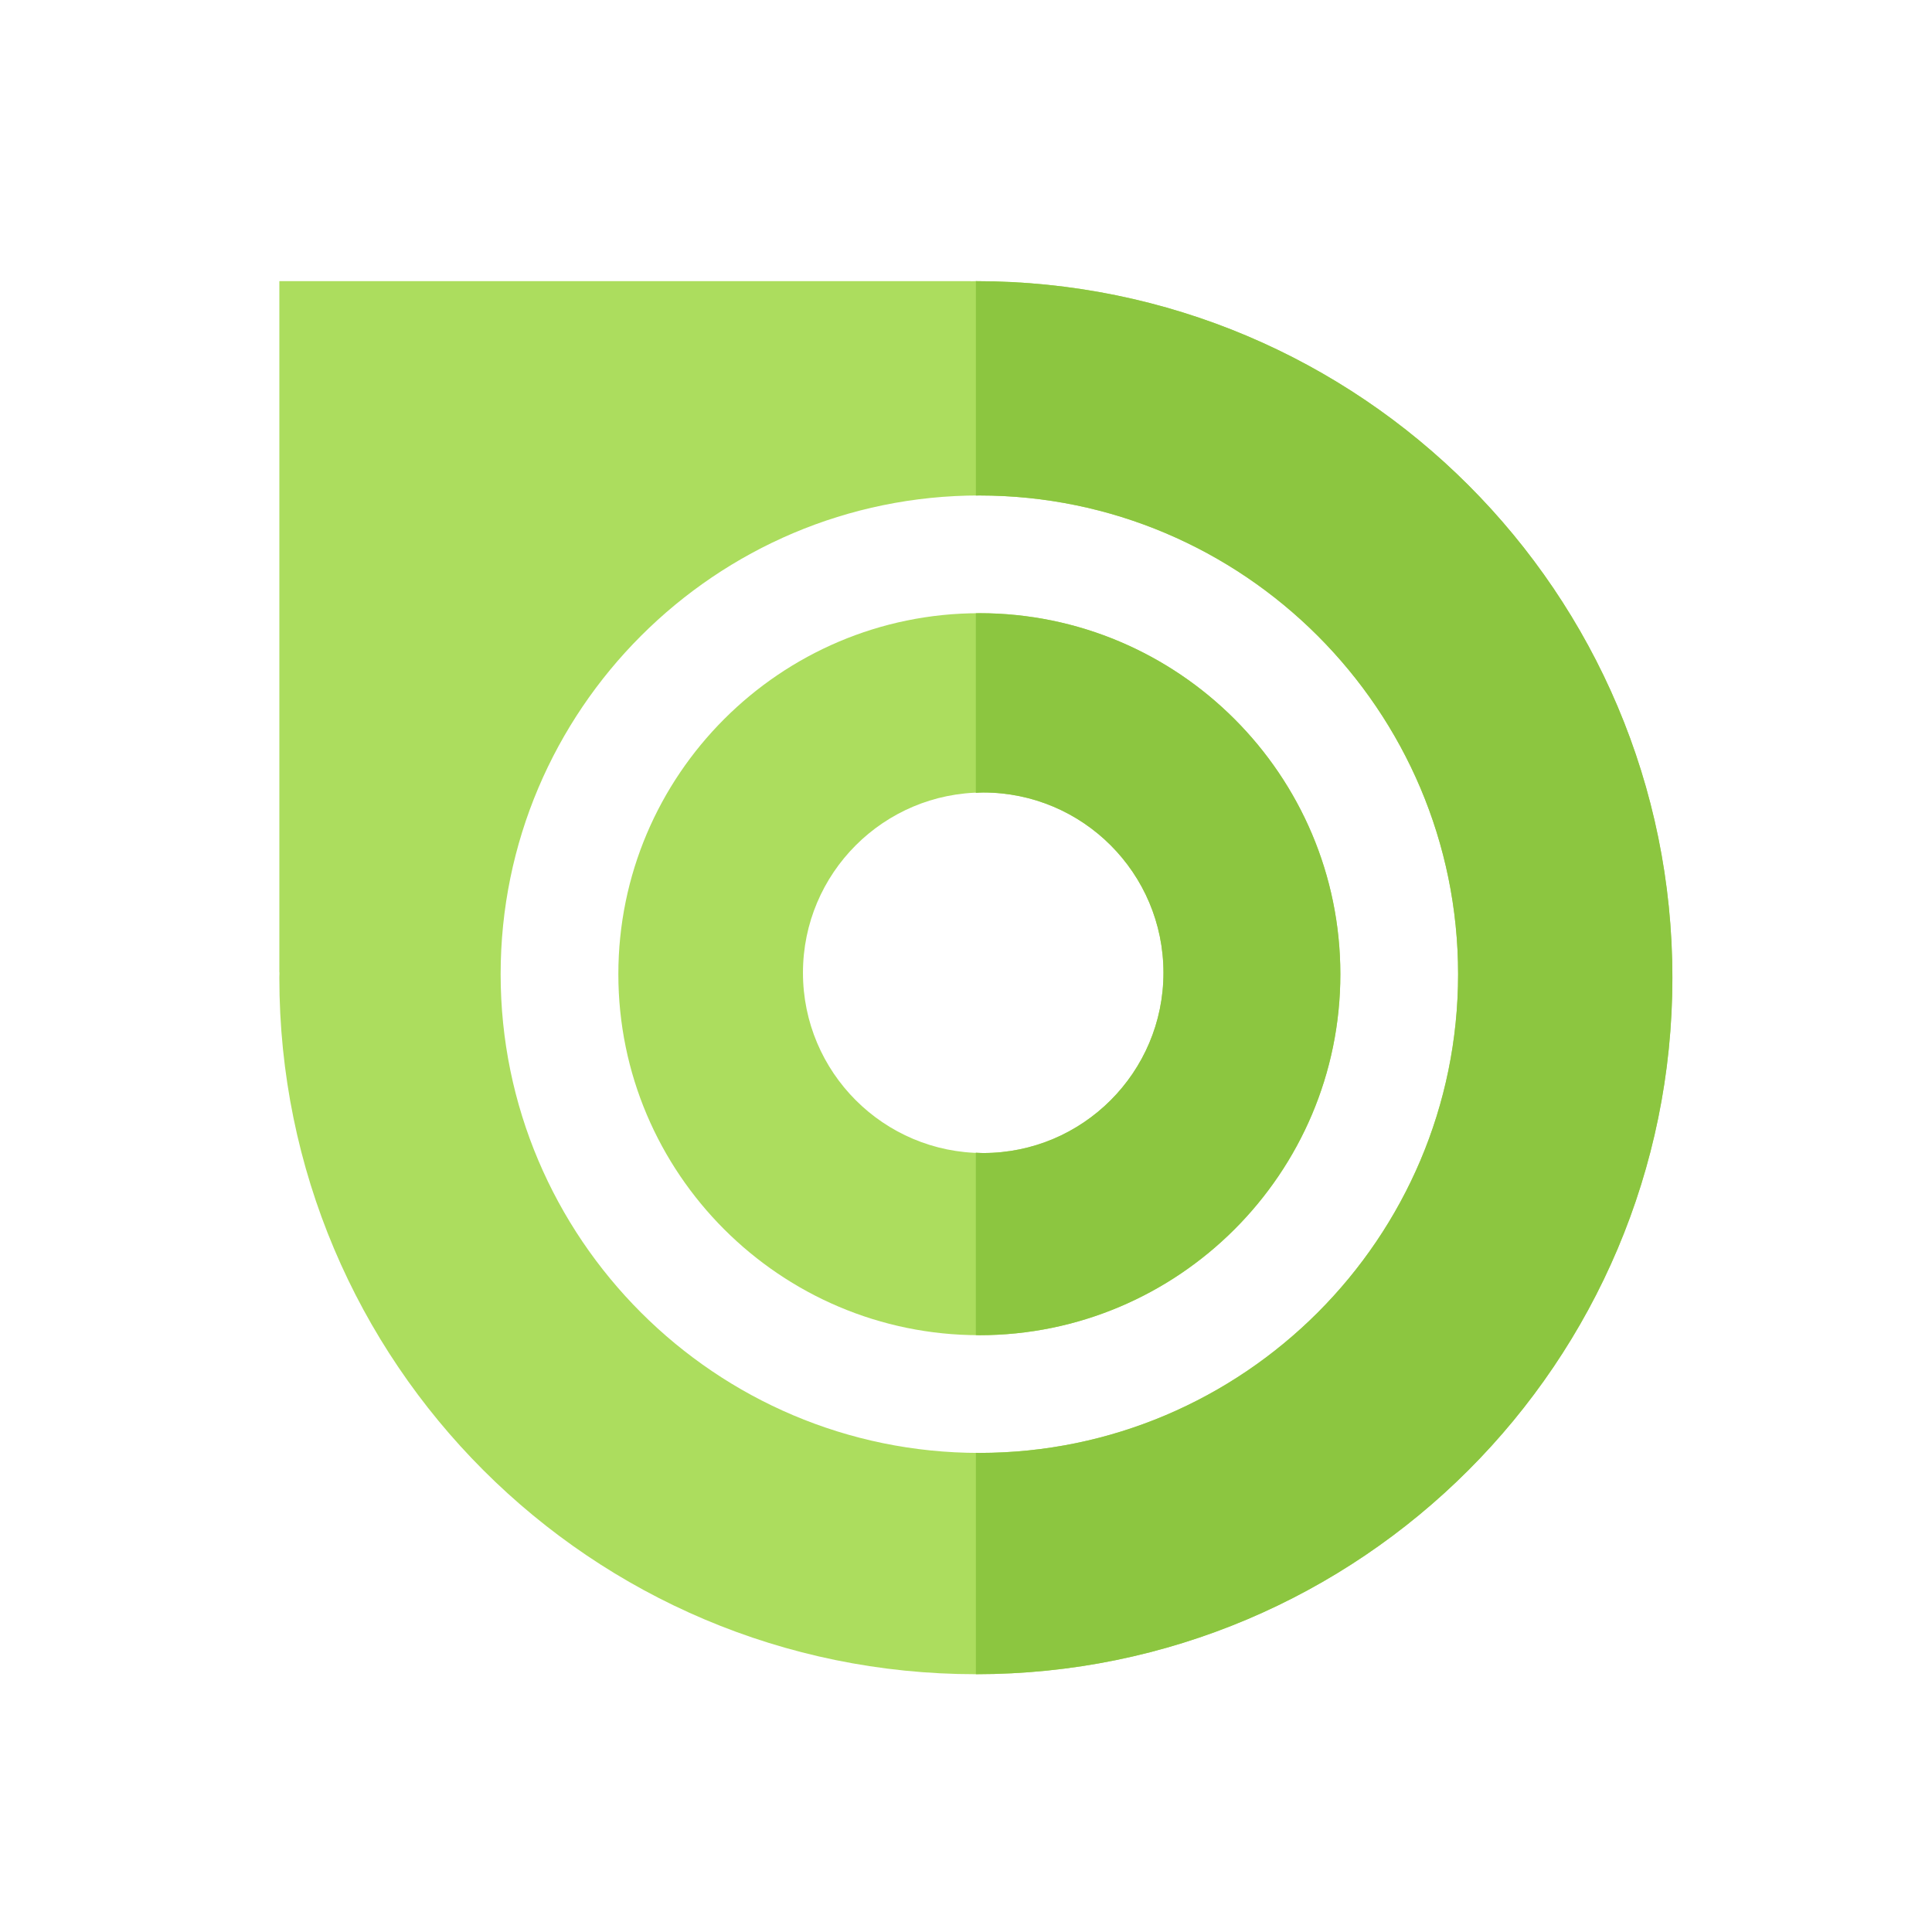 <?xml version="1.0" encoding="utf-8"?>
<!-- Generator: Adobe Illustrator 16.0.0, SVG Export Plug-In . SVG Version: 6.00 Build 0)  -->
<!DOCTYPE svg PUBLIC "-//W3C//DTD SVG 1.1//EN" "http://www.w3.org/Graphics/SVG/1.1/DTD/svg11.dtd">
<svg version="1.1" id="Layer_1" xmlns="http://www.w3.org/2000/svg" xmlns:xlink="http://www.w3.org/1999/xlink" x="0px" y="0px"
	 width="141px" height="141px" viewBox="0 0 141 141" enable-background="new 0 0 141 141" xml:space="preserve">
<g>
	<path fill="#ACDD5E" d="M71.475,44.752c-14.529,0-26.347,11.819-26.347,26.346c0,14.528,11.818,26.346,26.347,26.346
		c14.526,0,26.346-11.815,26.346-26.346C97.82,56.571,86.001,44.752,71.475,44.752z M71.757,84.15
		c-7.266,0-13.156-5.893-13.156-13.156c0-7.266,5.89-13.156,13.156-13.156c7.267,0,13.156,5.89,13.156,13.156
		C84.913,78.26,79.021,84.15,71.757,84.15z"/>
	<path fill="#ACDD5E" d="M71.221,20.519c-0.13,0-0.258,0.009-0.388,0.01v-0.01H20.387v50.447h0.01
		c-0.001,0.13-0.01,0.257-0.01,0.386c0,28.075,22.759,50.834,50.833,50.834c28.072,0,50.83-22.76,50.83-50.834
		C122.053,43.278,99.294,20.519,71.221,20.519z M71.475,106.036c-19.266,0-34.938-15.673-34.938-34.938
		c0-19.265,15.673-34.938,34.938-34.938c19.264,0,34.938,15.673,34.938,34.938C106.412,90.363,90.738,106.036,71.475,106.036z"/>
</g>
<path fill="#8CC640" d="M97.82,71.098c0-14.528-11.819-26.347-26.346-26.347c-0.086,0-0.17,0.006-0.257,0.006v13.107
	c0.181-0.007,0.357-0.027,0.537-0.027c7.269,0,13.156,5.89,13.156,13.156c0,7.267-5.892,13.157-13.156,13.157
	c-0.18,0-0.356-0.021-0.537-0.027v13.313c0.087,0.002,0.171,0.008,0.257,0.008C86.001,97.443,97.82,85.625,97.82,71.098z"/>
<path fill="#8CC640" d="M122.055,71.352c0-28.075-22.761-50.833-50.832-50.833c0,0,0,0-0.002,0v15.647
	c0.086,0,0.17-0.006,0.256-0.006c19.265,0,34.938,15.673,34.938,34.938c0,19.268-15.674,34.938-34.938,34.938
	c-0.086,0-0.17-0.007-0.256-0.007v16.156c0.002,0,0.002,0,0.002,0C99.296,122.186,122.055,99.426,122.055,71.352z"/>
</svg>
